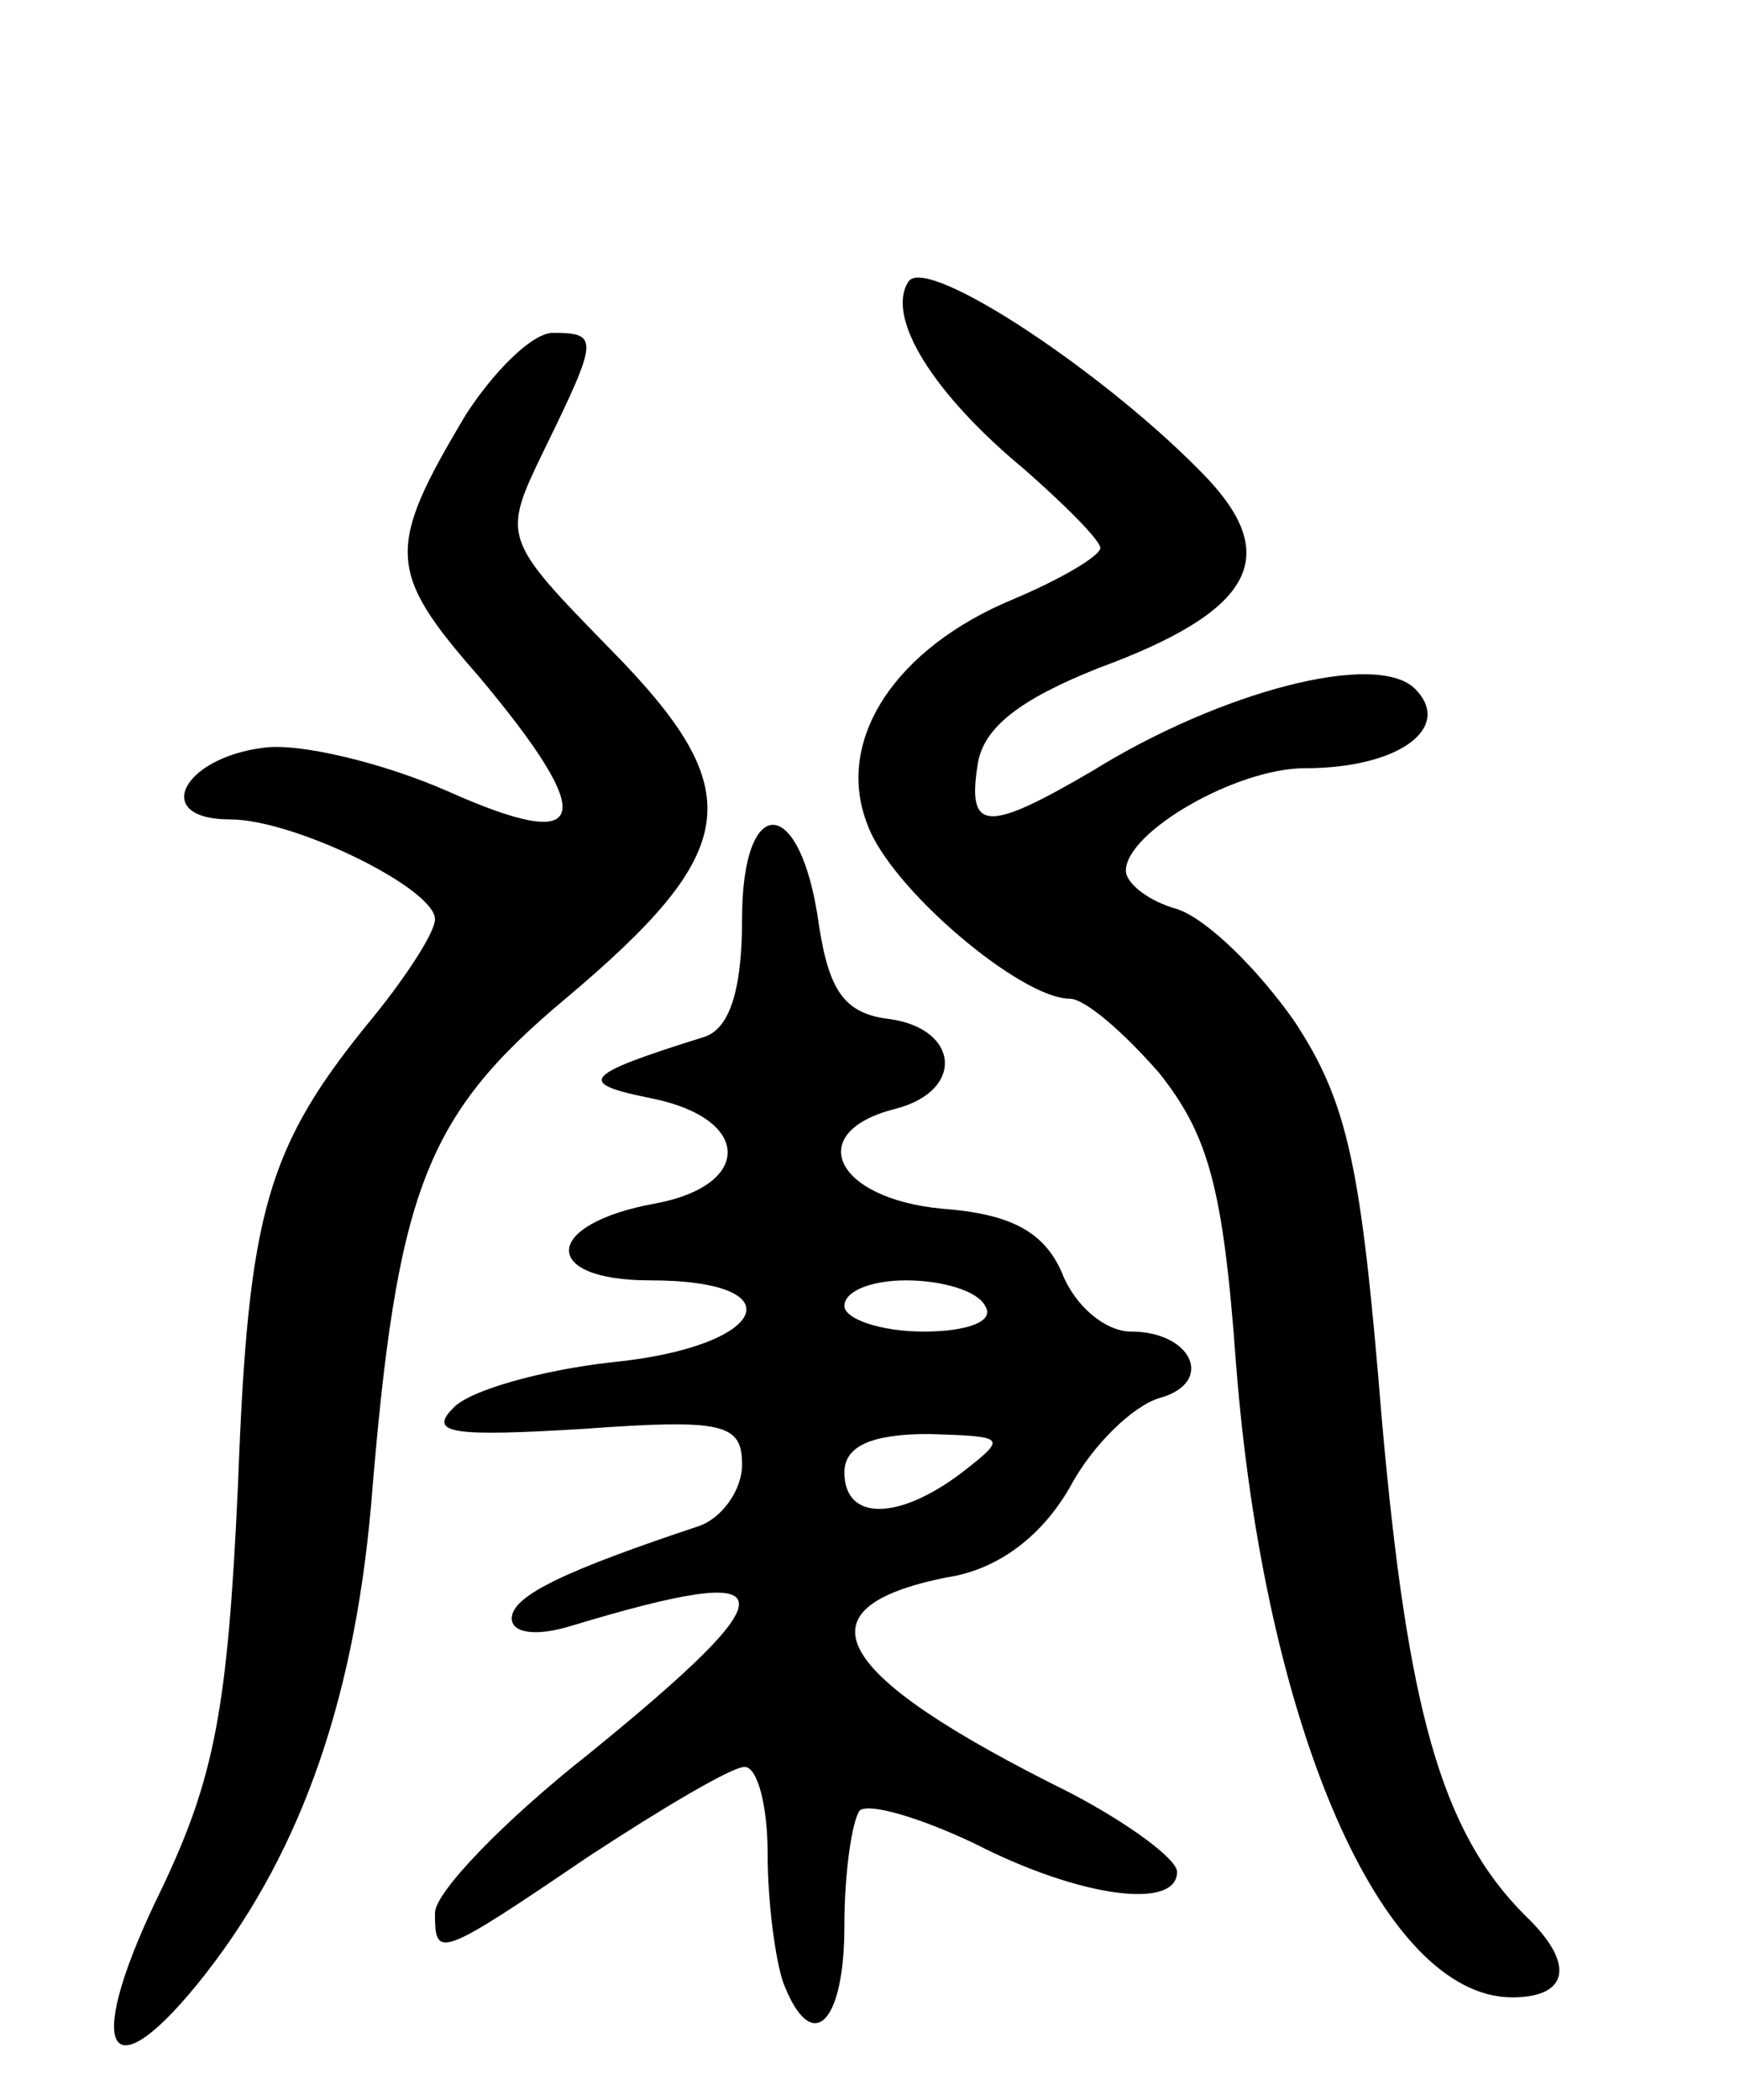 <svg version="1.0" xmlns="http://www.w3.org/2000/svg"
 width="68pt" height="82pt" viewBox="0 0 68 82"
 preserveAspectRatio="xMidYMid meet">
<g transform="translate(0,82) scale(0.1,-0.1)"
fill="#000000" stroke="none">
<path d="M355 710 c-9 -14 10 -44 45 -73 16 -14 30 -28 30 -31 0 -3 -15 -12
-34 -20 -46 -19 -70 -55 -57 -88 9 -25 60 -68 79 -68 6 0 21 -13 35 -29 19
-24 25 -44 30 -113 11 -142 57 -248 108 -248 22 0 25 13 5 32 -33 33 -46 81
-56 194 -8 98 -13 123 -34 155 -14 20 -34 40 -46 44 -11 3 -20 10 -20 15 0 15
43 40 70 40 37 0 58 16 43 31 -15 15 -76 -1 -126 -32 -41 -24 -49 -24 -45 2 2
15 17 26 47 38 60 22 72 43 43 74 -38 40 -110 88 -117 77z"/>
<path d="M182 658 c-31 -52 -31 -61 5 -102 47 -56 44 -70 -12 -45 -25 11 -58
19 -72 17 -32 -4 -44 -28 -13 -28 25 0 80 -27 80 -39 0 -5 -11 -22 -24 -38
-42 -51 -49 -76 -53 -183 -4 -87 -9 -114 -30 -158 -30 -61 -22 -81 14 -37 39
48 61 108 68 187 10 123 21 152 76 198 69 58 72 81 18 136 -43 44 -43 44 -26
79 21 43 21 45 3 45 -8 0 -23 -15 -34 -32z"/>
<path d="M290 461 c0 -28 -5 -43 -15 -46 -48 -15 -50 -18 -20 -24 39 -8 39
-34 1 -41 -44 -8 -45 -30 -2 -30 58 0 46 -26 -15 -32 -27 -3 -56 -11 -62 -18
-10 -10 1 -11 51 -8 55 4 62 2 62 -14 0 -10 -8 -21 -17 -24 -51 -17 -73 -27
-73 -36 0 -6 10 -7 23 -3 86 26 87 15 7 -50 -33 -26 -60 -54 -60 -62 0 -18 1
-18 60 22 29 19 56 35 61 35 5 0 9 -15 9 -34 0 -19 3 -41 6 -50 11 -29 24 -17
24 22 0 21 3 41 6 45 4 3 24 -3 45 -13 41 -21 79 -26 79 -11 0 5 -19 19 -42
31 -93 46 -108 72 -48 84 20 3 37 16 48 35 9 17 25 32 35 35 22 6 13 26 -11
26 -10 0 -22 10 -27 23 -7 16 -20 23 -47 25 -42 4 -54 30 -18 39 27 7 25 31
-2 35 -18 2 -24 11 -28 37 -7 51 -30 52 -30 2z m95 -151 c4 -6 -7 -10 -24 -10
-17 0 -31 5 -31 10 0 6 11 10 24 10 14 0 28 -4 31 -10z m-9 -65 c-25 -19 -46
-19 -46 0 0 10 10 15 33 15 30 -1 31 -1 13 -15z"/>
</g>
</svg>
